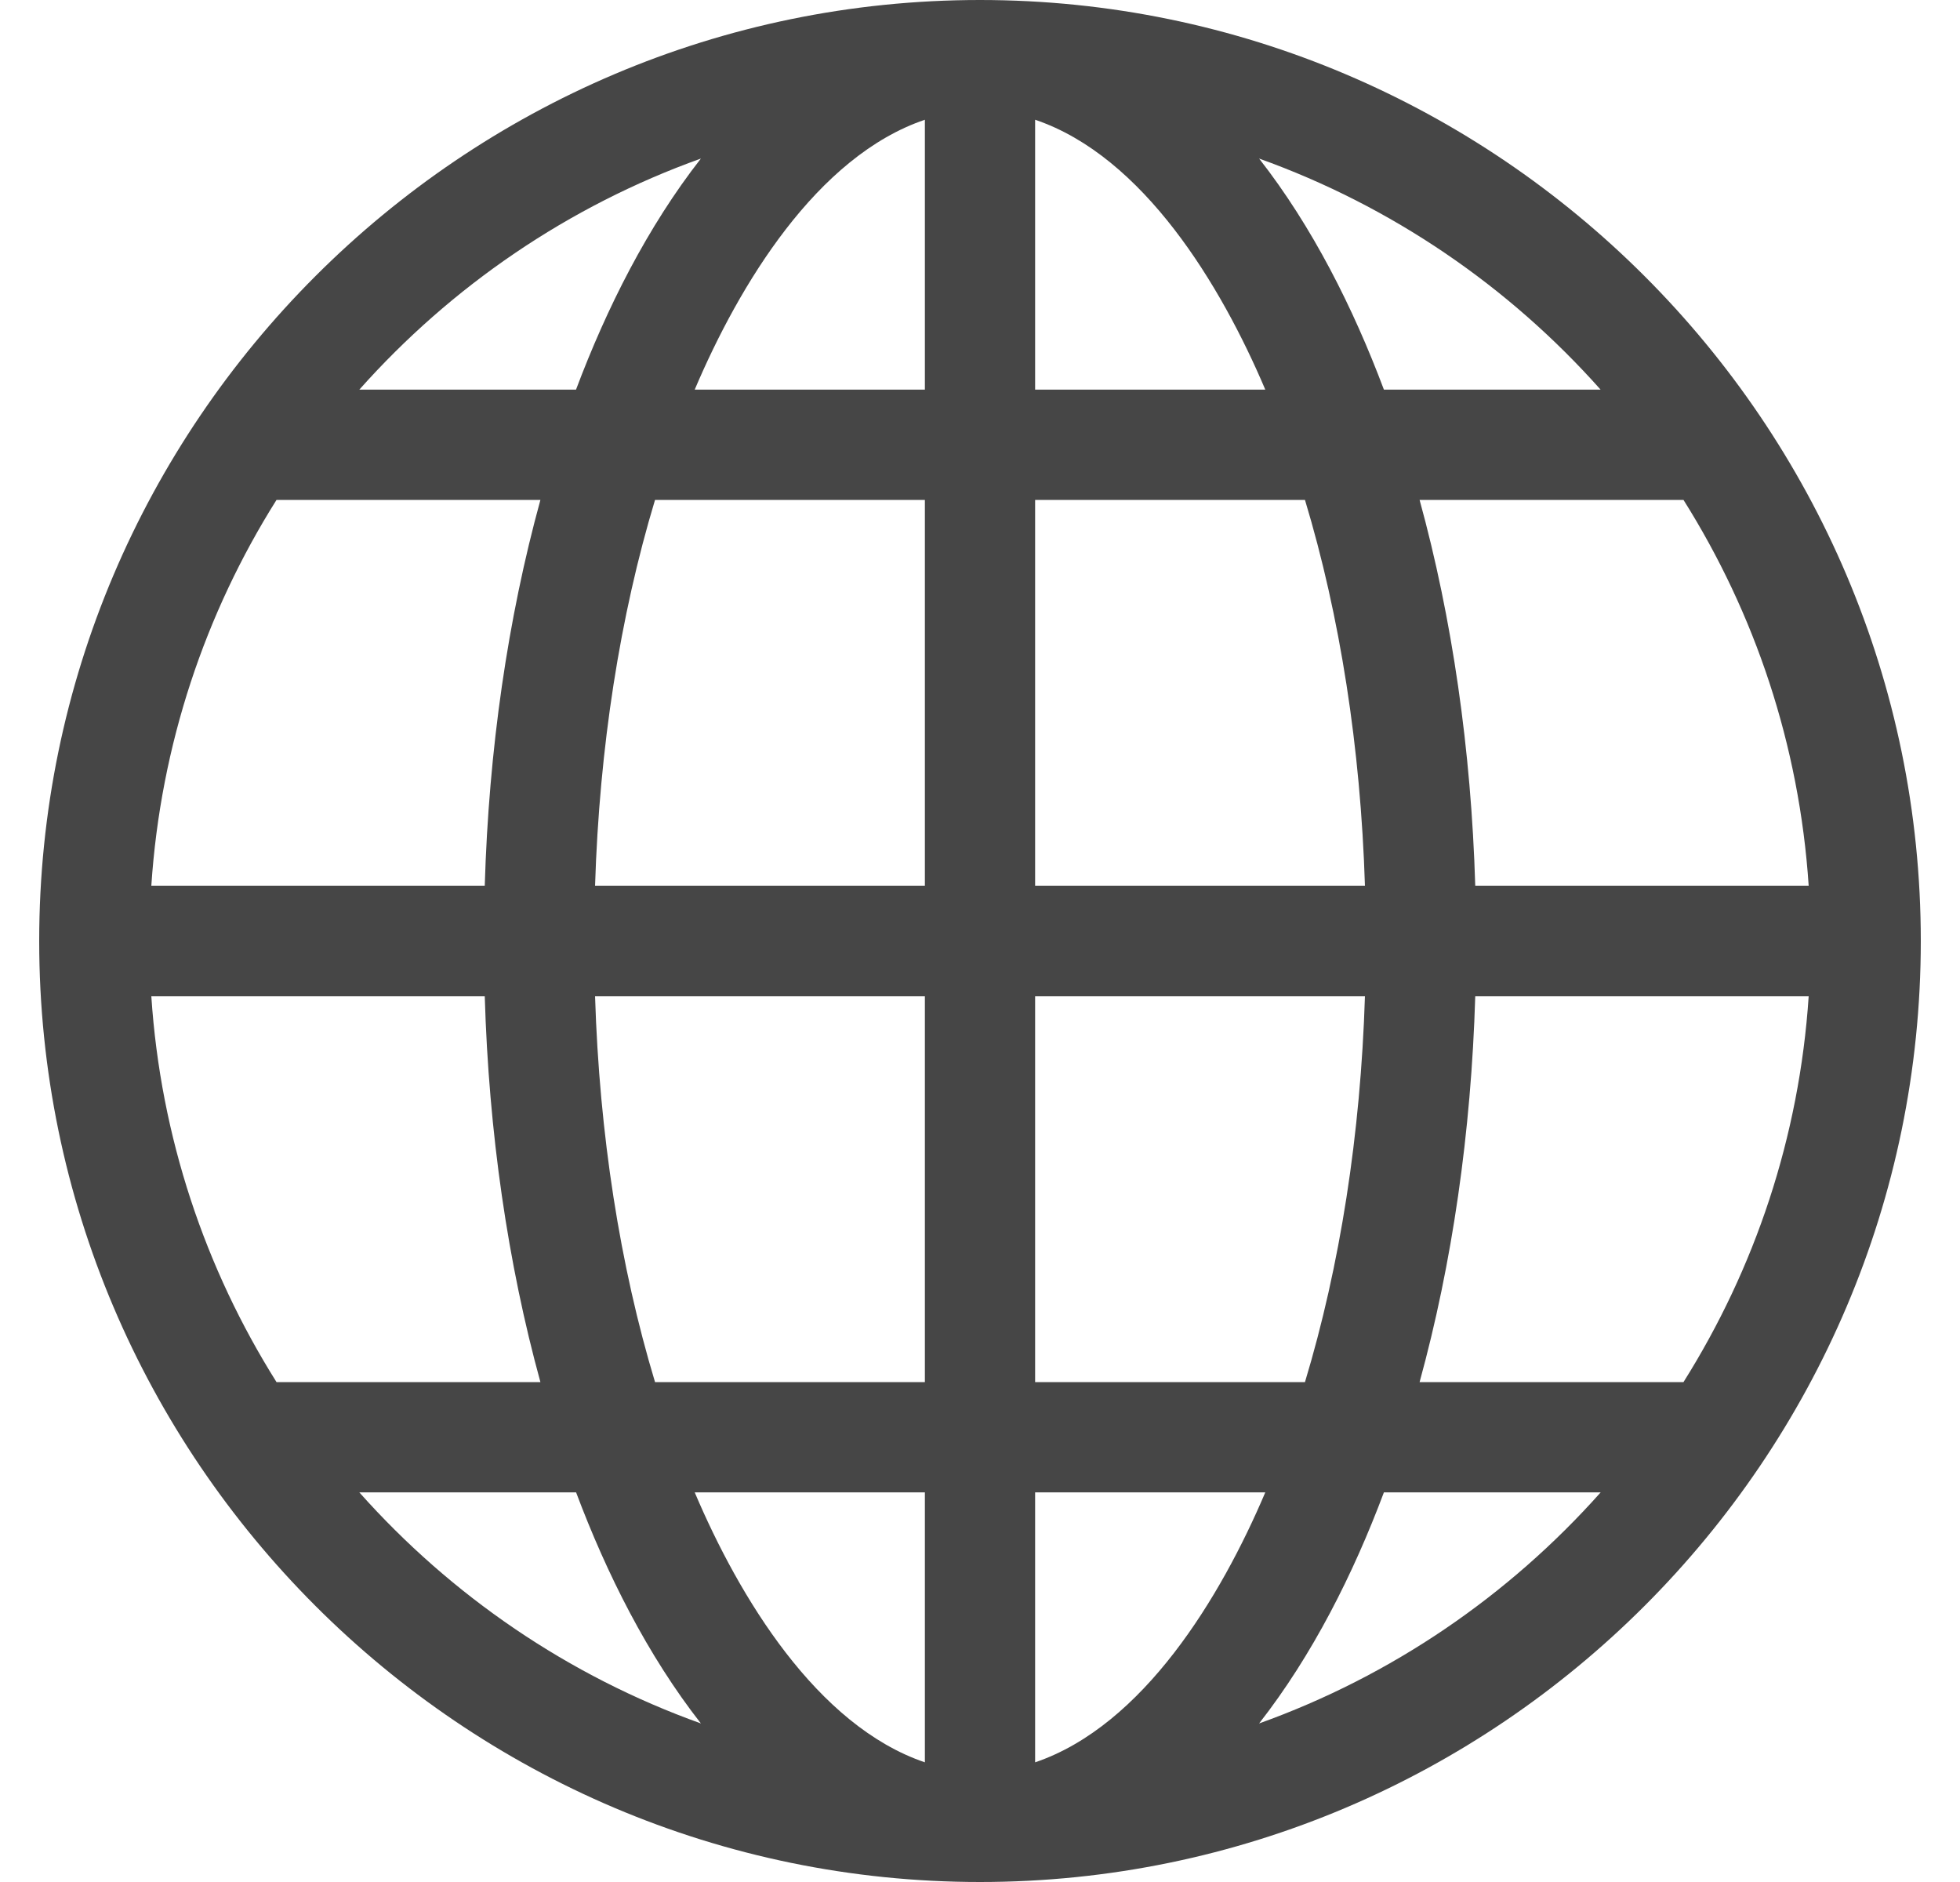 <svg width="25" height="24" viewBox="0 0 25 24" fill="none" xmlns="http://www.w3.org/2000/svg">
<path d="M12.5 24C19.108 24 24.5 18.607 24.5 12C24.5 5.393 19.107 0 12.5 0C5.893 0 0.5 5.393 0.5 12C0.5 18.608 5.893 24 12.5 24ZM16.06 21.978C16.74 21.109 17.261 20.073 17.652 19.031H20.417C19.245 20.348 17.752 21.372 16.06 21.978ZM21.473 17.625H18.107C18.522 16.116 18.765 14.443 18.817 12.703H23.07C22.951 14.503 22.382 16.18 21.473 17.625ZM21.473 6.375C22.382 7.819 22.951 9.497 23.07 11.297H18.817C18.765 9.557 18.522 7.884 18.107 6.375H21.473ZM20.416 4.969H17.652C17.261 3.928 16.74 2.891 16.06 2.022C17.752 2.628 19.245 3.652 20.416 4.969ZM13.203 1.527C14.583 1.994 15.573 3.635 16.139 4.969H13.203V1.527ZM13.203 6.375H16.645C17.092 7.855 17.355 9.535 17.41 11.297H13.203V6.375ZM13.203 12.703H17.41C17.355 14.466 17.092 16.145 16.645 17.625H13.203V12.703ZM13.203 19.031H16.139C15.572 20.367 14.582 22.006 13.203 22.474V19.031ZM4.583 19.031H7.348C7.739 20.072 8.26 21.109 8.94 21.978C7.248 21.372 5.755 20.348 4.583 19.031ZM11.797 22.474C10.418 22.006 9.428 20.367 8.861 19.031H11.797V22.474ZM11.797 17.625H8.355C7.908 16.145 7.645 14.466 7.59 12.703H11.797V17.625ZM11.797 11.297H7.59C7.645 9.535 7.908 7.855 8.355 6.375H11.797V11.297ZM11.797 1.527V4.969H8.861C9.428 3.633 10.418 1.994 11.797 1.527ZM8.94 2.022C8.26 2.891 7.739 3.927 7.347 4.969H4.583C5.755 3.652 7.248 2.628 8.94 2.022ZM3.527 6.375H6.893C6.478 7.884 6.234 9.557 6.183 11.297H1.93C2.049 9.497 2.618 7.819 3.527 6.375ZM1.93 12.703H6.183C6.234 14.443 6.478 16.116 6.893 17.625H3.527C2.618 16.18 2.049 14.503 1.93 12.703Z" fill="#464646"/>
</svg>
